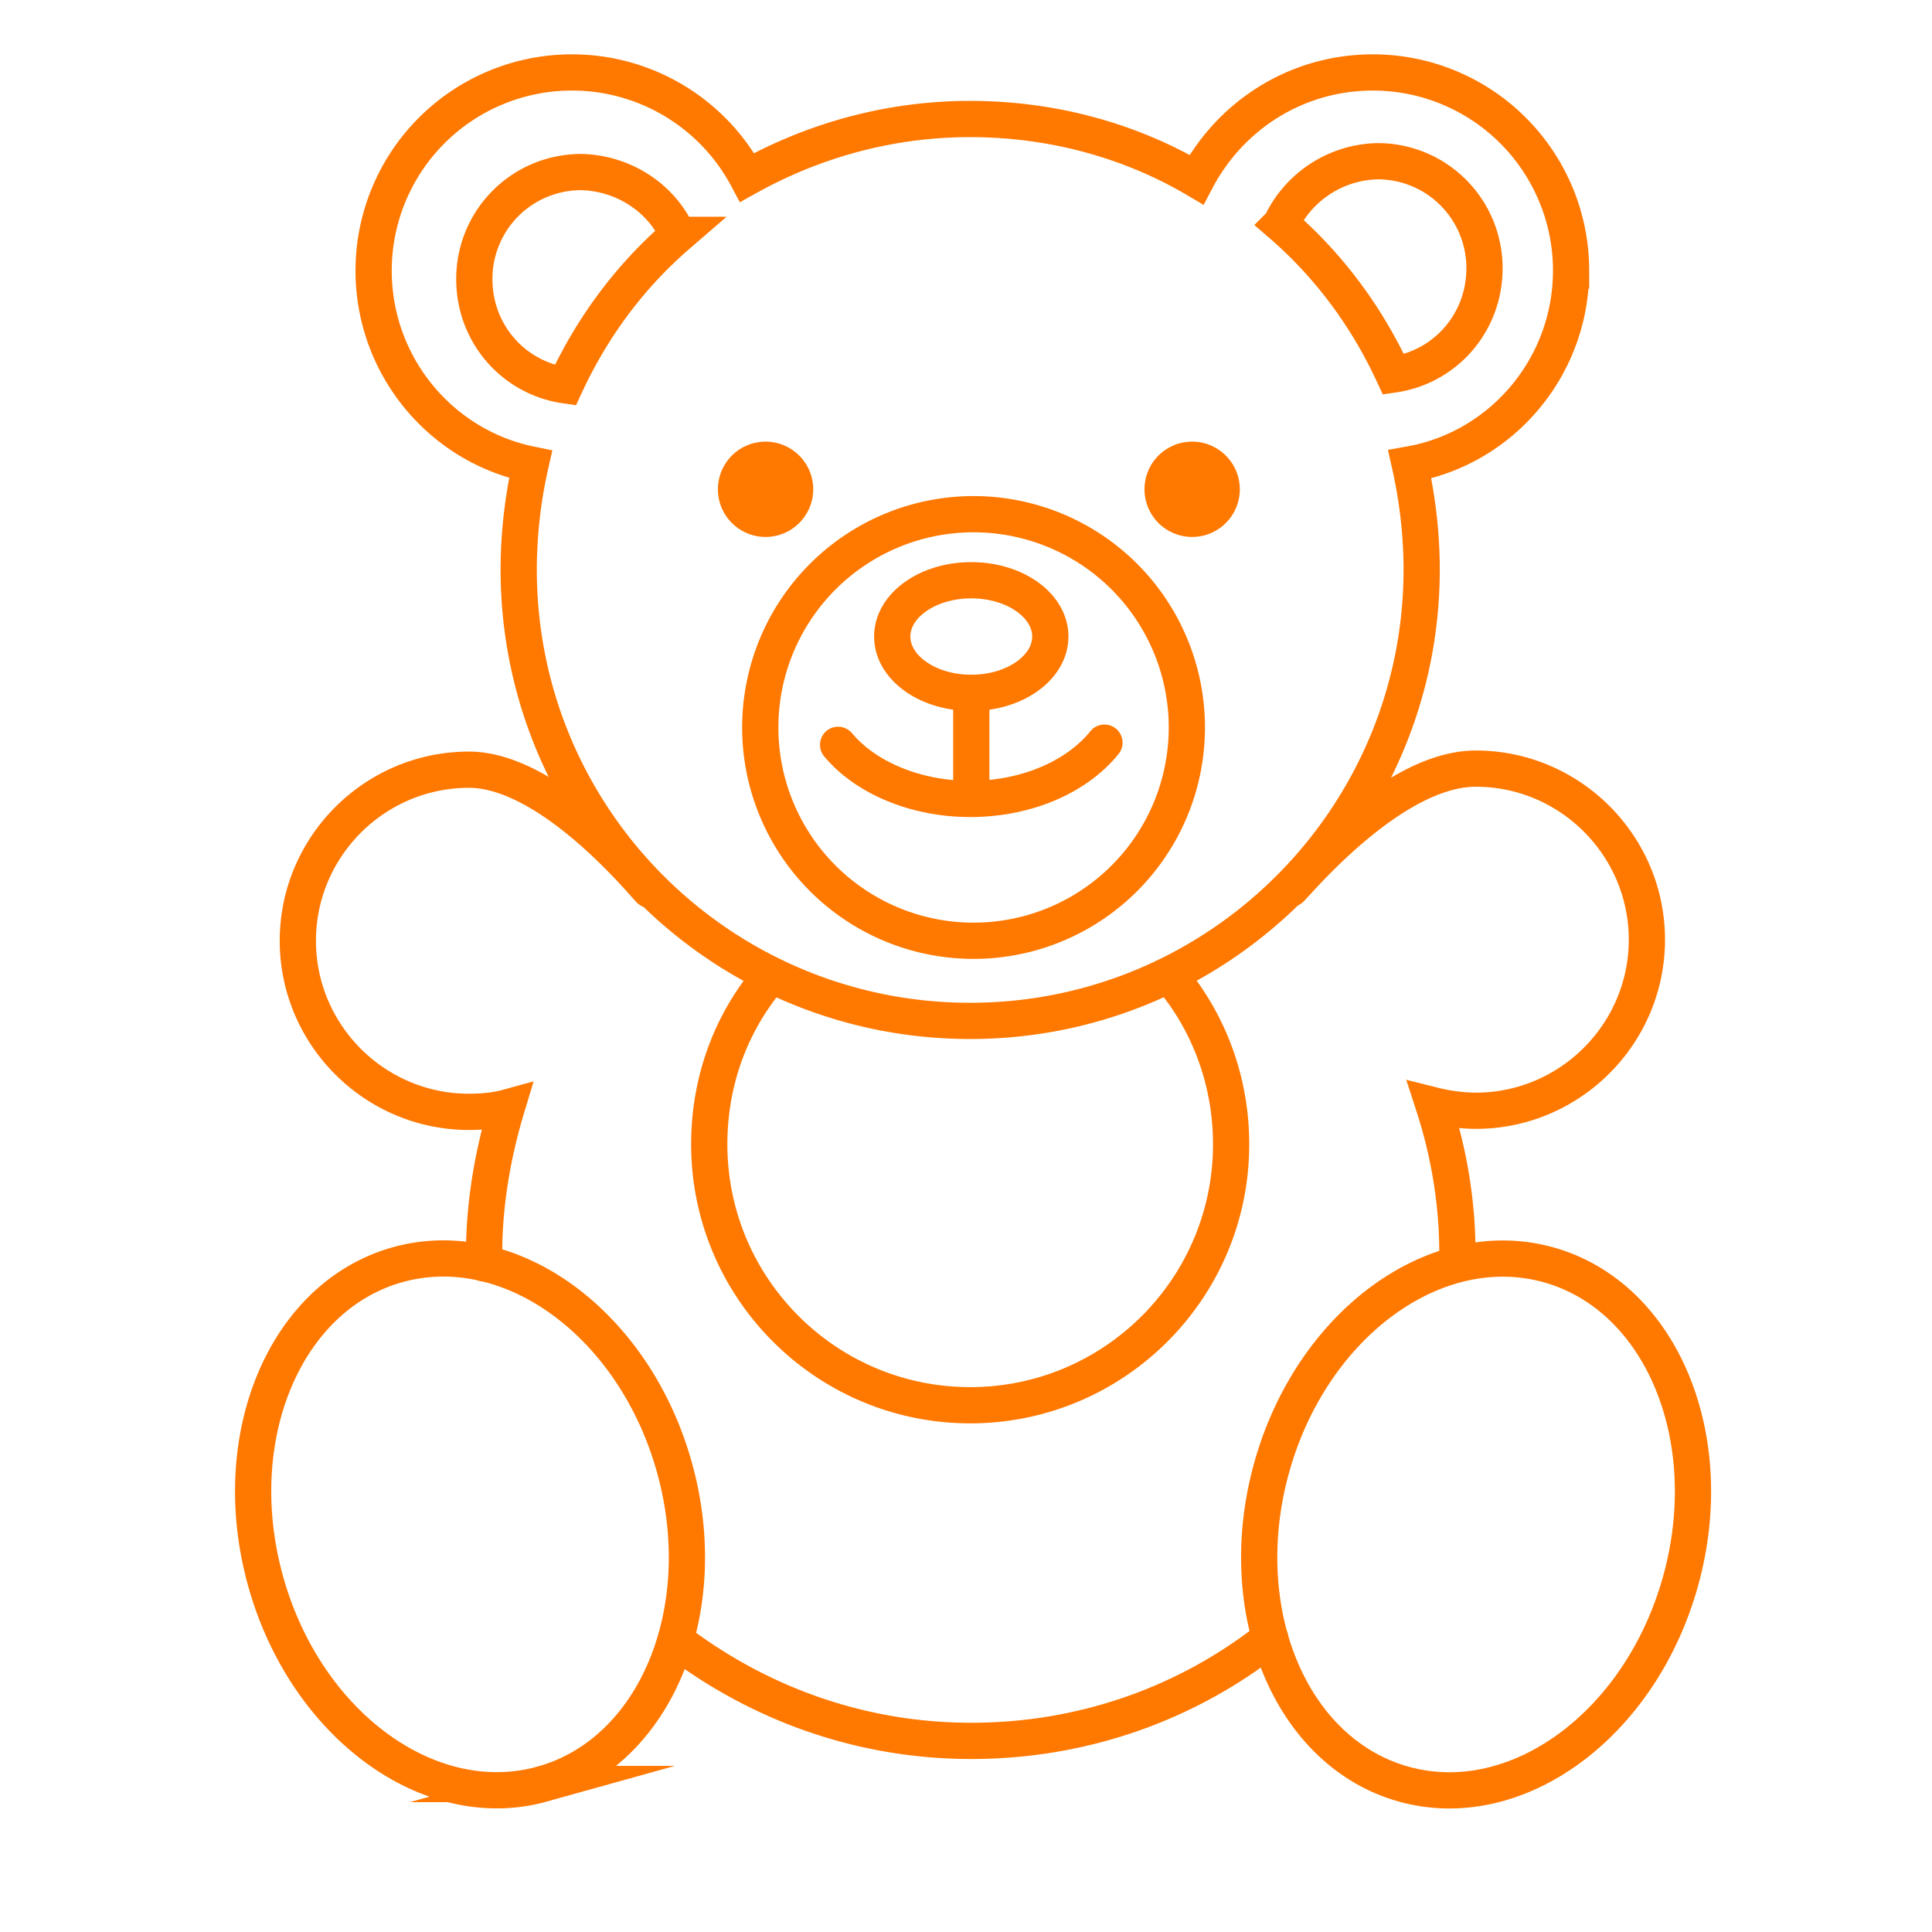 <svg width="80" height="80" fill="none" xmlns="http://www.w3.org/2000/svg"><path d="M22.461 73.873c4.674-1.303 7.121-7.174 5.465-13.113-1.656-5.938-6.787-9.695-11.462-8.392C11.79 53.672 9.343 59.542 11 65.481c1.656 5.938 6.788 9.696 11.462 8.392zm47.124-8.388c1.656-5.938-.79-11.809-5.465-13.112-4.674-1.304-9.806 2.453-11.462 8.392-1.656 5.938.79 11.809 5.465 13.112 4.675 1.304 9.806-2.453 11.462-8.392z" stroke="#FF7800" stroke-width="1.5" stroke-miterlimit="9.999"/><path d="M65.056 11.204A8.208 8.208 0 0056.85 3c-3.183 0-5.917 1.793-7.307 4.438-2.735-1.614-5.963-2.51-9.37-2.51-3.362 0-6.5.896-9.235 2.42A8.219 8.219 0 0023.675 3a8.208 8.208 0 00-8.204 8.204c0 3.945 2.78 7.263 6.5 8.025a19.894 19.894 0 00-.493 4.349c0 10.356 8.384 18.695 18.695 18.695s18.695-8.384 18.695-18.695c0-1.48-.18-2.96-.493-4.349 3.81-.672 6.68-4.035 6.68-8.025z" stroke="#FF7800" stroke-width="1.5" stroke-miterlimit="10"/><path d="M31.656 22.233a1.973 1.973 0 100-3.945 1.973 1.973 0 000 3.945zm17.664 0a1.973 1.973 0 100-3.945 1.973 1.973 0 000 3.945z" fill="#FF7800"/><path d="M52.592 67.827c-3.407 2.69-7.71 4.259-12.373 4.259-4.618 0-8.832-1.57-12.24-4.17m25.465-31.113c.448-.448 4.26-4.976 7.666-4.976 3.9 0 7.084 3.183 7.084 7.083 0 3.9-3.183 7.084-7.084 7.084a7.47 7.47 0 01-1.748-.225c.627 1.928.986 3.99.986 6.142v.404M31.925 40.39c-1.614 1.883-2.556 4.303-2.556 6.993 0 5.963 4.842 10.805 10.805 10.805 5.962 0 10.804-4.842 10.804-10.805 0-2.645-.941-5.11-2.555-6.993M20.044 52.315v-.359c0-2.107.359-4.17.942-6.097-.493.135-1.031.18-1.57.18-3.9 0-7.083-3.184-7.083-7.084 0-3.9 3.183-7.083 7.084-7.083 3.362 0 7.173 4.662 7.487 4.976m13.315-8.159c1.807 0 3.272-1.044 3.272-2.332 0-1.287-1.465-2.33-3.272-2.33-1.808 0-3.273 1.043-3.273 2.33 0 1.288 1.465 2.332 3.273 2.332z" stroke="#FF7800" stroke-width="1.5" stroke-miterlimit="10" stroke-linecap="round"/><path d="M40.219 38.955a8.832 8.832 0 100-17.663 8.832 8.832 0 000 17.663z" stroke="#FF7800" stroke-width="1.5" stroke-miterlimit="10" stroke-linecap="round"/><path d="M28.07 9.725c-1.973 1.703-3.543 3.81-4.663 6.231-2.152-.313-3.766-2.151-3.766-4.393a4.42 4.42 0 014.438-4.438c1.749.044 3.318 1.075 3.99 2.6zm24.97-.448c1.973 1.703 3.542 3.81 4.663 6.231 2.152-.314 3.766-2.152 3.766-4.393a4.42 4.42 0 00-4.438-4.439 4.532 4.532 0 00-3.99 2.6z" stroke="#FF7800" stroke-width="1.5" stroke-miterlimit="10"/><path d="M45.733 30.751c-1.12 1.39-3.183 2.331-5.56 2.331-2.286 0-4.348-.896-5.469-2.241m5.515-1.794v3.856" stroke="#FF7800" stroke-width="1.5" stroke-miterlimit="10" stroke-linecap="round"/></svg>